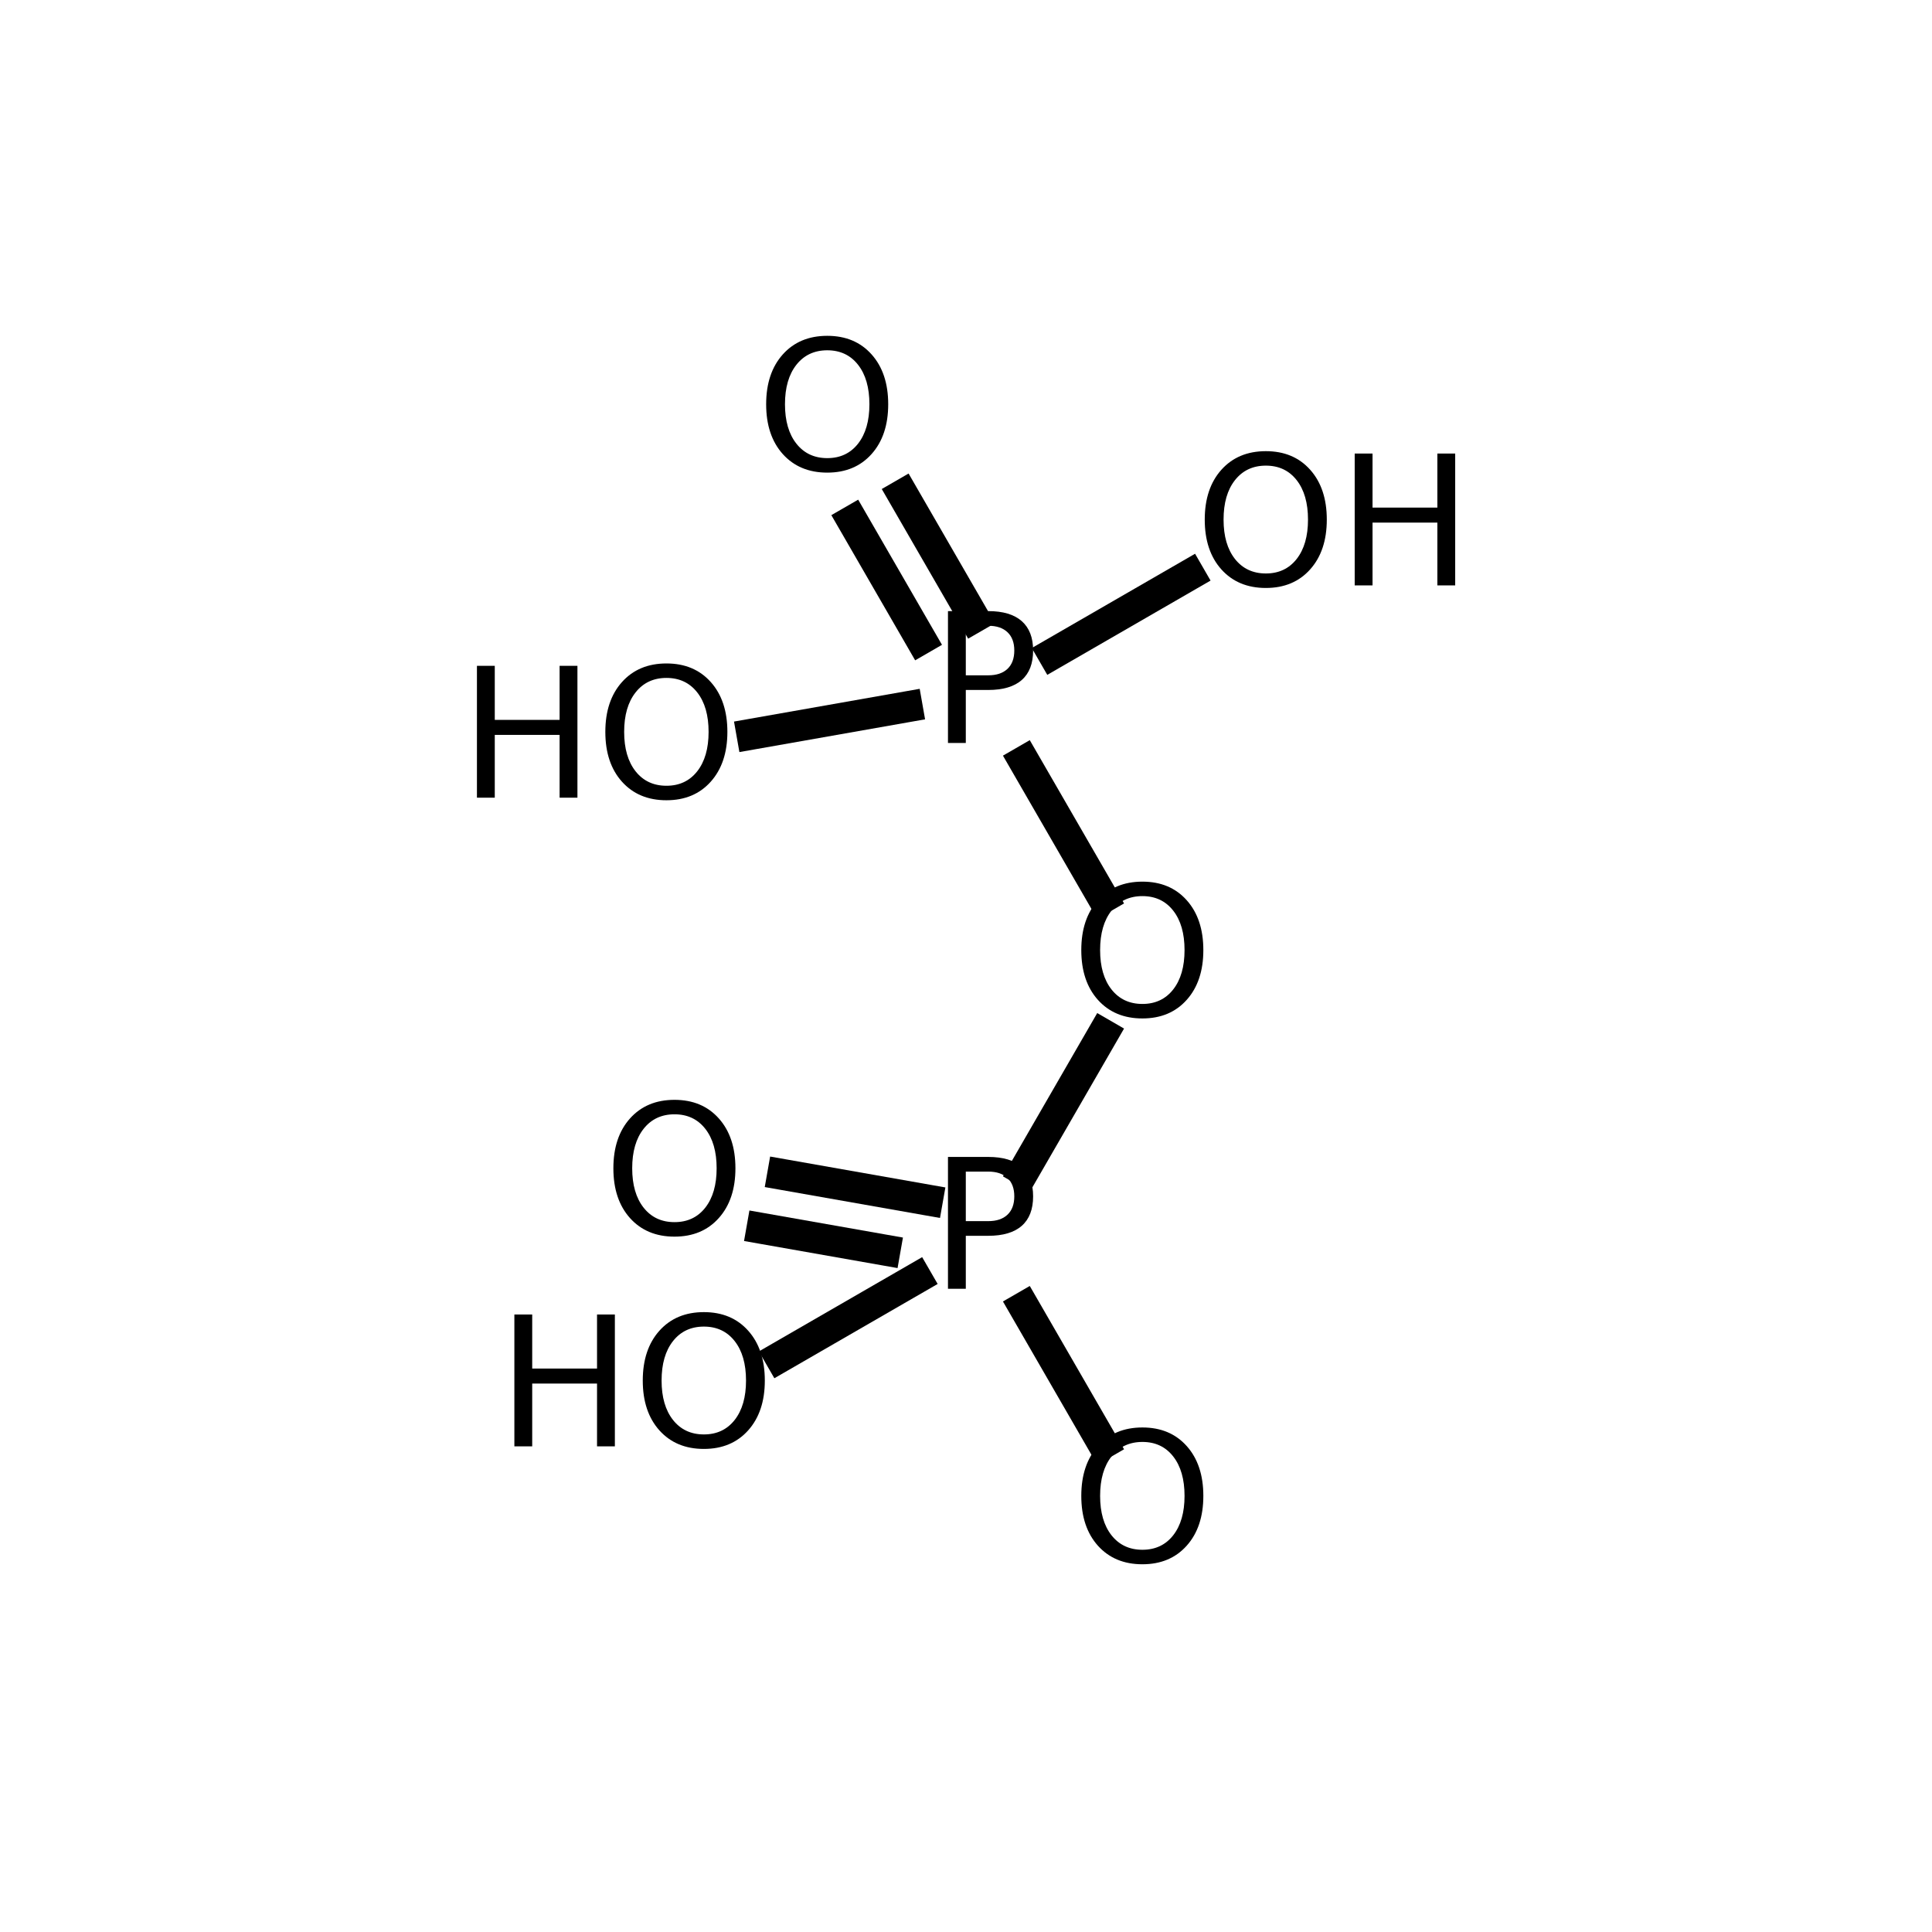 <?xml version="1.0" encoding="utf-8" standalone="no"?>
<!DOCTYPE svg PUBLIC "-//W3C//DTD SVG 1.1//EN"
  "http://www.w3.org/Graphics/SVG/1.1/DTD/svg11.dtd">
<!-- Created with matplotlib (https://matplotlib.org/) -->
<svg height="720pt" version="1.1" viewBox="0 0 720 720" width="720pt" xmlns="http://www.w3.org/2000/svg" xmlns:xlink="http://www.w3.org/1999/xlink">
 <defs>
  <style type="text/css">
*{stroke-linecap:butt;stroke-linejoin:round;}
  </style>
 </defs>
 <g id="figure_1">
  <g id="patch_1">
   <path d="M 0 720 
L 720 720 
L 720 0 
L 0 0 
z
" style="fill:#ffffff;"/>
  </g>
  <g id="axes_1">
   <g id="line2d_1">
    <path clip-path="url(#pc3834c547e)" d="M 381.655 487.133 
L 411.015 537.986 
" style="fill:none;stroke:#000000;stroke-linecap:square;stroke-width:11.547;"/>
   </g>
   <g id="line2d_2">
    <path clip-path="url(#pc3834c547e)" d="M 283.97 457.803 
L 329.813 465.886 
" style="fill:none;stroke:#000000;stroke-linecap:square;stroke-width:11.547;"/>
   </g>
   <g id="line2d_3">
    <path clip-path="url(#pc3834c547e)" d="M 291.69 437.699 
L 345.629 447.21 
" style="fill:none;stroke:#000000;stroke-linecap:square;stroke-width:11.547;"/>
   </g>
   <g id="line2d_4">
    <path clip-path="url(#pc3834c547e)" d="M 290.695 505.747 
L 341.548 476.386 
" style="fill:none;stroke:#000000;stroke-linecap:square;stroke-width:11.547;"/>
   </g>
   <g id="line2d_5">
    <path clip-path="url(#pc3834c547e)" d="M 381.655 436.28 
L 411.015 385.427 
" style="fill:none;stroke:#000000;stroke-linecap:square;stroke-width:11.547;"/>
   </g>
   <g id="line2d_6">
    <path clip-path="url(#pc3834c547e)" d="M 381.655 283.72 
L 411.015 334.573 
" style="fill:none;stroke:#000000;stroke-linecap:square;stroke-width:11.547;"/>
   </g>
   <g id="line2d_7">
    <path clip-path="url(#pc3834c547e)" d="M 317.704 194.094 
L 343.167 238.196 
" style="fill:none;stroke:#000000;stroke-linecap:square;stroke-width:11.547;"/>
   </g>
   <g id="line2d_8">
    <path clip-path="url(#pc3834c547e)" d="M 336.492 184.357 
L 362.916 230.125 
" style="fill:none;stroke:#000000;stroke-linecap:square;stroke-width:11.547;"/>
   </g>
   <g id="line2d_9">
    <path clip-path="url(#pc3834c547e)" d="M 280.233 273.589 
L 338.061 263.392 
" style="fill:none;stroke:#000000;stroke-linecap:square;stroke-width:11.547;"/>
   </g>
   <g id="line2d_10">
    <path clip-path="url(#pc3834c547e)" d="M 392.402 243.614 
L 443.255 214.253 
" style="fill:none;stroke:#000000;stroke-linecap:square;stroke-width:11.547;"/>
   </g>
   <g id="text_1">
    <!-- O -->
    <defs>
     <path d="M 39.406 66.219 
Q 28.656 66.219 22.328 58.203 
Q 16.016 50.203 16.016 36.375 
Q 16.016 22.609 22.328 14.594 
Q 28.656 6.594 39.406 6.594 
Q 50.141 6.594 56.422 14.594 
Q 62.703 22.609 62.703 36.375 
Q 62.703 50.203 56.422 58.203 
Q 50.141 66.219 39.406 66.219 
z
M 39.406 74.219 
Q 54.734 74.219 63.906 63.938 
Q 73.094 53.656 73.094 36.375 
Q 73.094 19.141 63.906 8.859 
Q 54.734 -1.422 39.406 -1.422 
Q 24.031 -1.422 14.812 8.828 
Q 5.609 19.094 5.609 36.375 
Q 5.609 53.656 14.812 63.938 
Q 24.031 74.219 39.406 74.219 
z
" id="DejaVuSans-79"/>
    </defs>
    <g transform="translate(399.184 581.999)scale(0.674 -0.674)">
     <use xlink:href="#DejaVuSans-79"/>
    </g>
   </g>
   <g id="text_2">
    <!-- P -->
    <defs>
     <path d="M 19.672 64.797 
L 19.672 37.406 
L 32.078 37.406 
Q 38.969 37.406 42.719 40.969 
Q 46.484 44.531 46.484 51.125 
Q 46.484 57.672 42.719 61.234 
Q 38.969 64.797 32.078 64.797 
z
M 9.812 72.906 
L 32.078 72.906 
Q 44.344 72.906 50.609 67.359 
Q 56.891 61.812 56.891 51.125 
Q 56.891 40.328 50.609 34.812 
Q 44.344 29.297 32.078 29.297 
L 19.672 29.297 
L 19.672 0 
L 9.812 0 
z
" id="DejaVuSans-80"/>
    </defs>
    <g transform="translate(346.668 480.293)scale(0.674 -0.674)">
     <use xlink:href="#DejaVuSans-80"/>
    </g>
   </g>
   <g id="text_3">
    <!-- O -->
    <g transform="translate(224.807 459.9)scale(0.674 -0.674)">
     <use xlink:href="#DejaVuSans-79"/>
    </g>
   </g>
   <g id="text_4">
    <!-- HO -->
    <defs>
     <path d="M 9.812 72.906 
L 19.672 72.906 
L 19.672 43.016 
L 55.516 43.016 
L 55.516 72.906 
L 65.375 72.906 
L 65.375 0 
L 55.516 0 
L 55.516 34.719 
L 19.672 34.719 
L 19.672 0 
L 9.812 0 
z
" id="DejaVuSans-72"/>
    </defs>
    <g transform="translate(185.079 539.013)scale(0.674 -0.674)">
     <use xlink:href="#DejaVuSans-72"/>
     <use x="75.195" xlink:href="#DejaVuSans-79"/>
    </g>
   </g>
   <g id="text_5">
    <!-- O -->
    <g transform="translate(399.184 378.586)scale(0.674 -0.674)">
     <use xlink:href="#DejaVuSans-79"/>
    </g>
   </g>
   <g id="text_6">
    <!-- P -->
    <g transform="translate(346.668 276.88)scale(0.674 -0.674)">
     <use xlink:href="#DejaVuSans-80"/>
    </g>
   </g>
   <g id="text_7">
    <!-- O -->
    <g transform="translate(281.743 175.174)scale(0.674 -0.674)">
     <use xlink:href="#DejaVuSans-79"/>
    </g>
   </g>
   <g id="text_8">
    <!-- HO -->
    <g transform="translate(171.129 297.273)scale(0.674 -0.674)">
     <use xlink:href="#DejaVuSans-72"/>
     <use x="75.195" xlink:href="#DejaVuSans-79"/>
    </g>
   </g>
   <g id="text_9">
    <!-- OH -->
    <g transform="translate(445.193 218.16)scale(0.674 -0.674)">
     <use xlink:href="#DejaVuSans-79"/>
     <use x="78.711" xlink:href="#DejaVuSans-72"/>
    </g>
   </g>
  </g>
 </g>
 <defs>
  <clipPath id="pc3834c547e">
   <rect height="720" width="530.537" x="94.731" y="0"/>
  </clipPath>
 </defs>
</svg>
